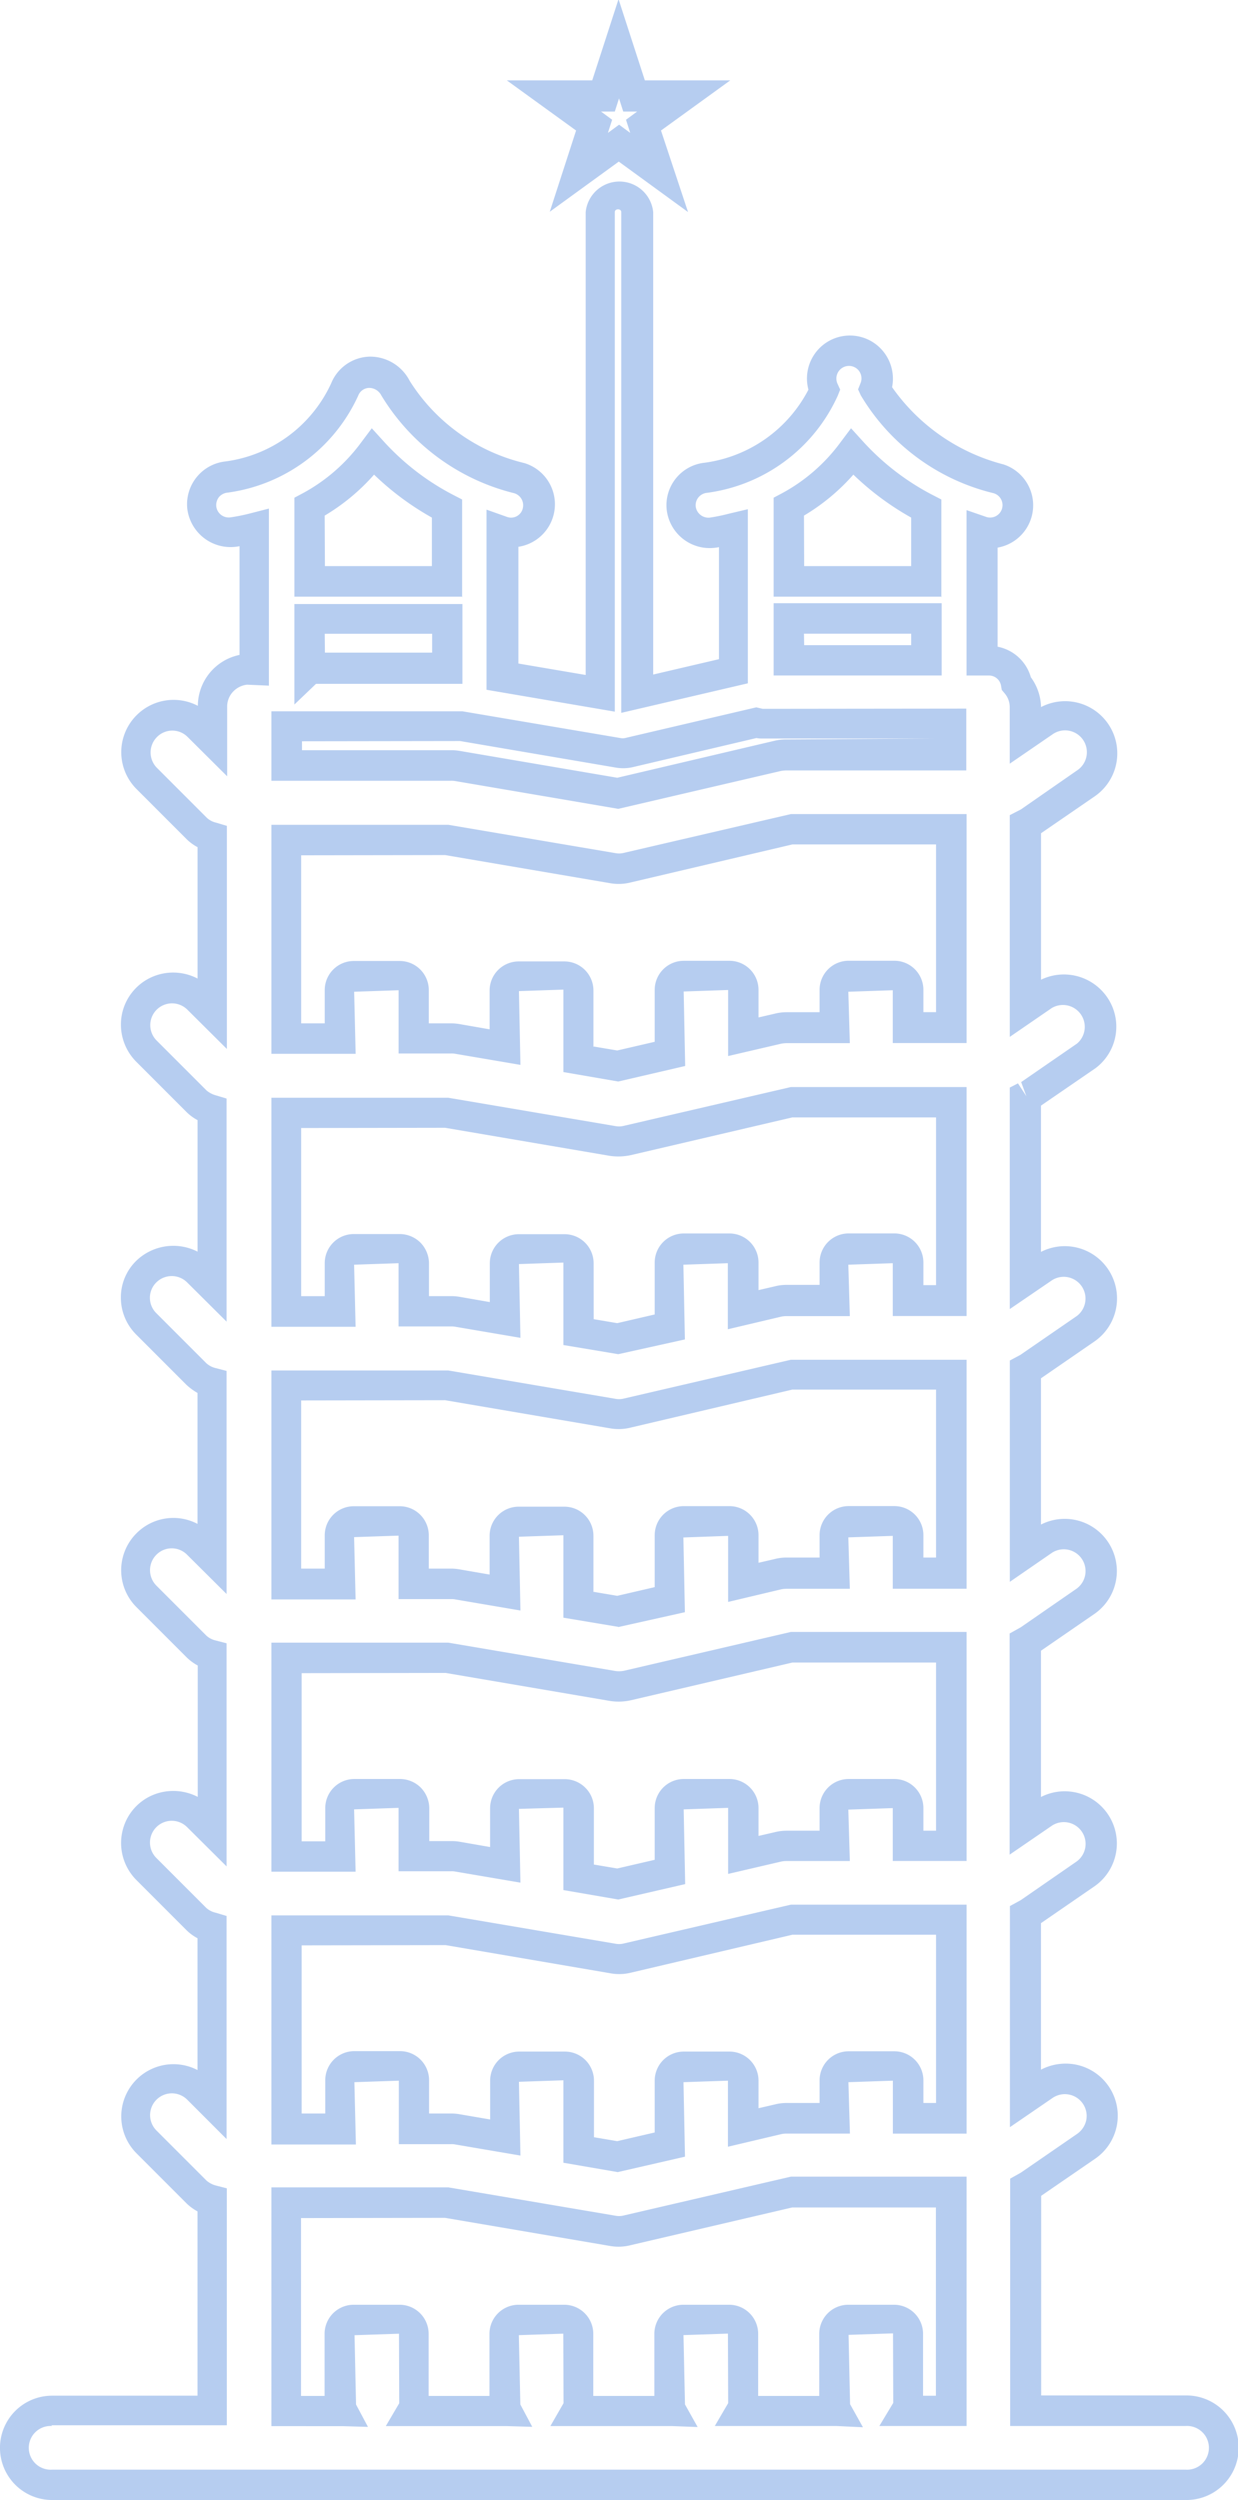 <svg xmlns="http://www.w3.org/2000/svg" width="25.543" height="51.546" viewBox="0 0 25.543 51.546"><defs><style>.a{fill:#b6cdf0;}</style></defs><path class="a" d="M252.362,58.146H228.975a1.075,1.075,0,1,1,0-2.151h3v-3.8a1.015,1.015,0,0,1-.225-.164l-1.04-1.04a1.077,1.077,0,0,1,1.265-1.71V46.563a.956.956,0,0,1-.23-.169l-1.029-1.029a1.082,1.082,0,0,1-.282-1.04,1.066,1.066,0,0,1,.763-.763,1.1,1.1,0,0,1,.783.087V40.94a1.016,1.016,0,0,1-.225-.164l-1.04-1.04a1.076,1.076,0,0,1,0-1.521,1.072,1.072,0,0,1,1.26-.195v-2.7a1.21,1.21,0,0,1-.23-.169l-1.034-1.034a1.073,1.073,0,0,1-.317-.763,1.053,1.053,0,0,1,.317-.758,1.1,1.1,0,0,1,1.265-.189V29.695a.956.956,0,0,1-.23-.169l-1.034-1.034a1.086,1.086,0,0,1-.282-1.04,1.074,1.074,0,0,1,.763-.763,1.089,1.089,0,0,1,.783.087V24.067a.956.956,0,0,1-.23-.169l-1.029-1.029a1.076,1.076,0,0,1,0-1.521,1.079,1.079,0,0,1,1.265-.195,1.078,1.078,0,0,1,.86-1.05V17.861a.961.961,0,0,1-.1.015.9.9,0,0,1-.978-.789.888.888,0,0,1,.789-.973,2.807,2.807,0,0,0,2.181-1.613.882.882,0,0,1,.8-.548.918.918,0,0,1,.819.5,3.857,3.857,0,0,0,2.366,1.695.887.887,0,0,1-.123,1.726v2.407l1.388.236V10.973a.7.7,0,0,1,1.393,0v9.535l1.357-.317V17.881a.8.8,0,0,1-.1.015.893.893,0,0,1-.978-.783.88.88,0,0,1,.789-.973,2.838,2.838,0,0,0,2.135-1.506.886.886,0,0,1,1.383-.942.892.892,0,0,1,.343.891,4.043,4.043,0,0,0,2.3,1.593.886.886,0,0,1-.123,1.715v2.043a.888.888,0,0,1,.686.63,1.071,1.071,0,0,1,.21.615,1.076,1.076,0,0,1,1.111,1.838l-1.111.763V26.8a1.083,1.083,0,0,1,1.362.358,1.069,1.069,0,0,1-.236,1.465l-1.127.773v3.016a1.078,1.078,0,0,1,1.116,1.838l-1.116.768v3.016a1.076,1.076,0,0,1,1.116,1.833l-1.116.768v3.016a1.076,1.076,0,0,1,1.116,1.833l-1.116.768v3.021a1.1,1.1,0,0,1,.7-.108,1.075,1.075,0,0,1,.415,1.946l-1.111.763V55.99h3a1.078,1.078,0,0,1-.005,2.156ZM228.975,56.62a.451.451,0,1,0,0,.9h23.387a.451.451,0,1,0,0-.9h-3.62v-5.1l.22-.123,1.162-.8a.464.464,0,0,0,.189-.287.45.45,0,0,0-.7-.451l-.876.6V45.9l.225-.123,1.157-.8a.449.449,0,0,0-.512-.737l-.876.6V40.28l.23-.128,1.157-.8a.449.449,0,0,0-.512-.737l-.871.6V34.652l.22-.118,1.162-.8a.449.449,0,0,0-.512-.737l-.871.594V29.024l.169-.087.174.266-.108-.292,1.152-.794a.451.451,0,0,0-.522-.732l-.865.594V23.407l.23-.118,1.152-.8a.45.45,0,1,0-.507-.743l-.876.6V21.169a.435.435,0,0,0-.108-.277l-.056-.067-.015-.087a.252.252,0,0,0-.246-.21h-.466v-3.41l.415.143a.256.256,0,0,0,.143-.492,4.386,4.386,0,0,1-2.74-2.018l-.056-.123.051-.128a.258.258,0,0,0-.087-.307.26.26,0,0,0-.389.317l.056.123-.051.128a3.46,3.46,0,0,1-2.694,2,.258.258,0,0,0-.236.282.266.266,0,0,0,.287.23,3.8,3.8,0,0,0,.4-.082l.389-.092v3.59l-2.612.609V10.973c0-.077-.133-.077-.133,0v10.3l-2.647-.451V17.108l.42.149a.248.248,0,0,0,.333-.2.259.259,0,0,0-.179-.287,4.448,4.448,0,0,1-2.745-2.018.283.283,0,0,0-.256-.154.248.248,0,0,0-.22.159,3.471,3.471,0,0,1-2.694,2,.266.266,0,0,0-.179.092.27.27,0,0,0-.056.189.259.259,0,0,0,.287.23,3.754,3.754,0,0,0,.41-.082l.389-.1v3.651l-.451-.02a.464.464,0,0,0-.277.133.446.446,0,0,0-.133.317v1.439l-.814-.809a.445.445,0,0,0-.635,0,.451.451,0,0,0,0,.635l1.029,1.029a.416.416,0,0,0,.189.1l.225.067v4.6l-.814-.809a.449.449,0,1,0-.635.635l1.029,1.029a.508.508,0,0,0,.189.1l.225.067v4.6l-.814-.809a.451.451,0,0,0-.635,0,.445.445,0,0,0,0,.635l1.029,1.029a.432.432,0,0,0,.184.1l.236.061v4.6l-.814-.809a.445.445,0,0,0-.635,0,.451.451,0,0,0,0,.635l1.029,1.029a.424.424,0,0,0,.184.1l.236.061v4.6l-.814-.809a.449.449,0,1,0-.635.635l1.029,1.029a.43.43,0,0,0,.195.1l.225.067v4.6l-.814-.814a.449.449,0,0,0-.63.64l1.029,1.029a.487.487,0,0,0,.184.1l.236.061v4.885h-3.62Zm16.73.026-.548-.026h-2.509l.276-.471-.005-1.434-.917.031.031,1.429.261.466-.538-.02h-2.5l.271-.471-.005-1.434-.917.031.031,1.429.246.461-.522-.015h-2.5l.277-.471-.005-1.434-.917.031.031,1.429.246.461-.522-.015H233.5V51.7h3.651l3.446.584a.4.4,0,0,0,.174-.005l3.446-.8h3.626V56.62h-1.8l.287-.476-.005-1.434-.917.031.031,1.429Zm1.244-.65h.261V52.114h-2.965l-3.334.778a1.011,1.011,0,0,1-.43.015l-3.4-.579-2.97.005V56h.486v-1.28a.6.6,0,0,1,.6-.6h.947a.6.6,0,0,1,.6.6V56h1.255v-1.28a.6.6,0,0,1,.6-.6h.942a.6.6,0,0,1,.6.6V56h1.26v-1.28a.6.6,0,0,1,.6-.6h.942a.6.6,0,0,1,.6.6V56h1.26v-1.28a.6.6,0,0,1,.6-.6h.942a.6.6,0,0,1,.6.6V56Zm-6.293-4.609-1.132-.195v-1.7l-.917.031.031,1.521-1.352-.23a.363.363,0,0,0-.077-.005h-1.08V49.5l-.917.031.031,1.285H233.5V46.092h3.651l3.446.584a.4.4,0,0,0,.174-.005l3.446-.8h3.626v4.721h-1.521V49.5l-.917.031.031,1.06h-1.311a.516.516,0,0,0-.1.01l-1.106.261V49.5l-.917.031.031,1.536-1.383.317Zm-.507-.722.486.082.773-.179V49.5a.6.6,0,0,1,.6-.6h.942a.6.6,0,0,1,.6.6v.568l.333-.077a.951.951,0,0,1,.246-.031h.681v-.466a.6.6,0,0,1,.6-.6h.942a.6.6,0,0,1,.6.6v.466h.261V46.491h-2.965l-3.334.783a1.014,1.014,0,0,1-.43.01l-3.39-.579-2.97.005v3.467h.487v-.686a.6.6,0,0,1,.6-.6h.942a.6.6,0,0,1,.6.6v.686h.456a.958.958,0,0,1,.174.015l.63.108v-.8a.6.6,0,0,1,.6-.6h.942a.6.6,0,0,1,.6.6v1.168Zm.507-4.9-1.132-.195v-1.7l-.917.026.031,1.521-1.352-.23a.387.387,0,0,0-.077-.005h-1.086V43.875l-.917.031.031,1.285H233.5V40.469h3.651l3.446.584a.523.523,0,0,0,.179-.005l3.441-.8h3.626V44.97H246.32V43.88l-.917.031.031,1.06h-1.311a.63.63,0,0,0-.1.01l-1.1.256V43.875l-.917.031.031,1.541Zm-.507-.722.486.082.773-.179V43.88a.6.6,0,0,1,.6-.6h.942a.6.6,0,0,1,.6.6v.574l.333-.077a1.01,1.01,0,0,1,.246-.031h.681V43.88a.6.6,0,0,1,.6-.6h.942a.6.6,0,0,1,.6.6v.466h.261V40.879h-2.965l-3.334.778a1.163,1.163,0,0,1-.42.015l-3.4-.579-2.97.005v3.467h.487V43.88a.6.6,0,0,1,.6-.6h.942a.61.61,0,0,1,.425.174.616.616,0,0,1,.179.42v.686h.456a1.015,1.015,0,0,1,.179.015l.62.108v-.8a.6.6,0,0,1,.6-.6h.942a.605.605,0,0,1,.425.179.592.592,0,0,1,.174.425v1.162Zm.507-4.9-1.132-.189v-1.7l-.917.031.031,1.521-1.352-.23a.363.363,0,0,0-.077-.005h-1.086V38.262l-.917.031.031,1.285H233.5V34.857h3.651l3.446.584a.4.4,0,0,0,.174-.005l3.446-.8h3.626v4.721H246.32V38.267l-.917.031.031,1.06h-1.311a.63.63,0,0,0-.1.01l-1.1.261V38.267L242,38.3l.031,1.541-1.378.307Zm-.507-.722.486.082.773-.179v-1.07a.6.6,0,0,1,.6-.6h.942a.6.6,0,0,1,.6.594v.574l.333-.077a.951.951,0,0,1,.246-.031h.681v-.461a.6.6,0,0,1,.6-.6h.942a.6.6,0,0,1,.6.6v.461h.261V35.251h-2.965l-3.334.783a1.011,1.011,0,0,1-.43.015l-3.4-.579-2.97.005v3.467h.486v-.686a.6.6,0,0,1,.6-.6h.947a.6.6,0,0,1,.6.6v.686h.456a1,1,0,0,1,.174.015l.625.108v-.8a.6.6,0,0,1,.6-.6h.942a.6.6,0,0,1,.6.6v1.162Zm.507-4.9-1.132-.189v-1.7l-.917.031.031,1.521-1.352-.23a.388.388,0,0,0-.077-.005h-1.086V32.645l-.917.031.031,1.28H233.5V29.234h3.651l3.446.584a.4.4,0,0,0,.174-.005l3.446-.8h3.626v4.721H246.32V32.645l-.917.031.031,1.06h-1.311a.568.568,0,0,0-.1.01l-1.106.261V32.645l-.917.031.031,1.541Zm-.507-.722.486.082.773-.179v-1.07a.6.6,0,0,1,.6-.6h.942a.6.6,0,0,1,.6.6v.568l.333-.077a.951.951,0,0,1,.246-.031h.681v-.461a.6.6,0,0,1,.6-.6h.942a.6.6,0,0,1,.6.6v.466h.261V29.639h-2.965l-3.334.778a1.216,1.216,0,0,1-.43.015l-3.4-.579-2.97.005v3.467h.486v-.681a.6.6,0,0,1,.6-.6h.947a.61.61,0,0,1,.425.174.616.616,0,0,1,.179.42v.686h.456a1.015,1.015,0,0,1,.179.015l.62.108v-.8a.6.6,0,0,1,.6-.6h.942a.6.6,0,0,1,.6.6Zm.507-4.9-1.132-.195v-1.7l-.917.031.031,1.521-1.352-.23a.441.441,0,0,0-.082-.005h-1.08V27.017l-.917.031.031,1.28H233.5V23.606h3.651l3.446.584a.4.4,0,0,0,.174-.005l3.446-.8h3.626v4.721H246.32V27.017l-.917.031.031,1.06h-1.311a.77.77,0,0,0-.1.01l-1.1.256V27.012l-.917.031.031,1.536Zm-.507-.722.486.082.773-.179v-1.07a.6.6,0,0,1,.6-.6h.942a.6.6,0,0,1,.6.594v.574l.333-.077a1.01,1.01,0,0,1,.246-.031h.681v-.461a.6.6,0,0,1,.6-.6h.942a.6.6,0,0,1,.6.594v.466h.261V24.011h-2.965l-3.334.783a1.011,1.011,0,0,1-.43.015l-3.4-.579-2.97.005V27.7h.486v-.686a.6.6,0,0,1,.6-.6h.947a.6.6,0,0,1,.6.594V27.7h.456a1.015,1.015,0,0,1,.179.015l.62.108v-.8a.6.6,0,0,1,.6-.6h.942a.6.6,0,0,1,.6.6v1.168Zm.507-4.9-3.369-.574a.441.441,0,0,0-.082-.005H233.5V21.266h3.943l3.267.553a.235.235,0,0,0,.1-.005l2.694-.63.133.031,4.2-.005v1.275h-3.713a.764.764,0,0,0-.108.01Zm-6.534-1.209h3.088a1.015,1.015,0,0,1,.179.015l3.247.553,3.247-.763a1,1,0,0,1,.246-.026l3.088-.02h-3.61a.528.528,0,0,1-.1-.01l-2.55.6a.889.889,0,0,1-.348.01l-3.216-.548-3.262.005v.184Zm-.148-.942V19.054h3.467V20.7h-3.021Zm.63-1.07h2.212v-.389H234.6Zm12.725.471h-3.467v-1.49h3.467Zm-2.837-.625H246.7v-.236h-2.212Zm2.837-1h-3.467V16.862l.164-.087a3.647,3.647,0,0,0,1.208-1.045l.225-.3.256.282a5.127,5.127,0,0,0,1.439,1.1l.169.087v2.018Zm-2.837-.63H246.7V17.272a5.774,5.774,0,0,1-1.193-.886,4.248,4.248,0,0,1-1.019.845Zm-7.051.63h-3.467V16.862l.164-.087a3.647,3.647,0,0,0,1.208-1.045l.225-.3.256.282a5.127,5.127,0,0,0,1.439,1.1l.169.087v2.018Zm-2.837-.63h2.207V17.272a5.773,5.773,0,0,1-1.193-.886,4.248,4.248,0,0,1-1.019.845Zm7.492-7.3-1.429-1.04-1.424,1.034.543-1.675-1.429-1.034h1.762l.543-1.675.543,1.675h1.762l-1.429,1.034ZM240.3,8.9l.23.169-.087.271.23-.169.23.169-.087-.271.23-.169h-.287l-.087-.271-.087.271Z" transform="translate(-227.9 -6.6)"/></svg>